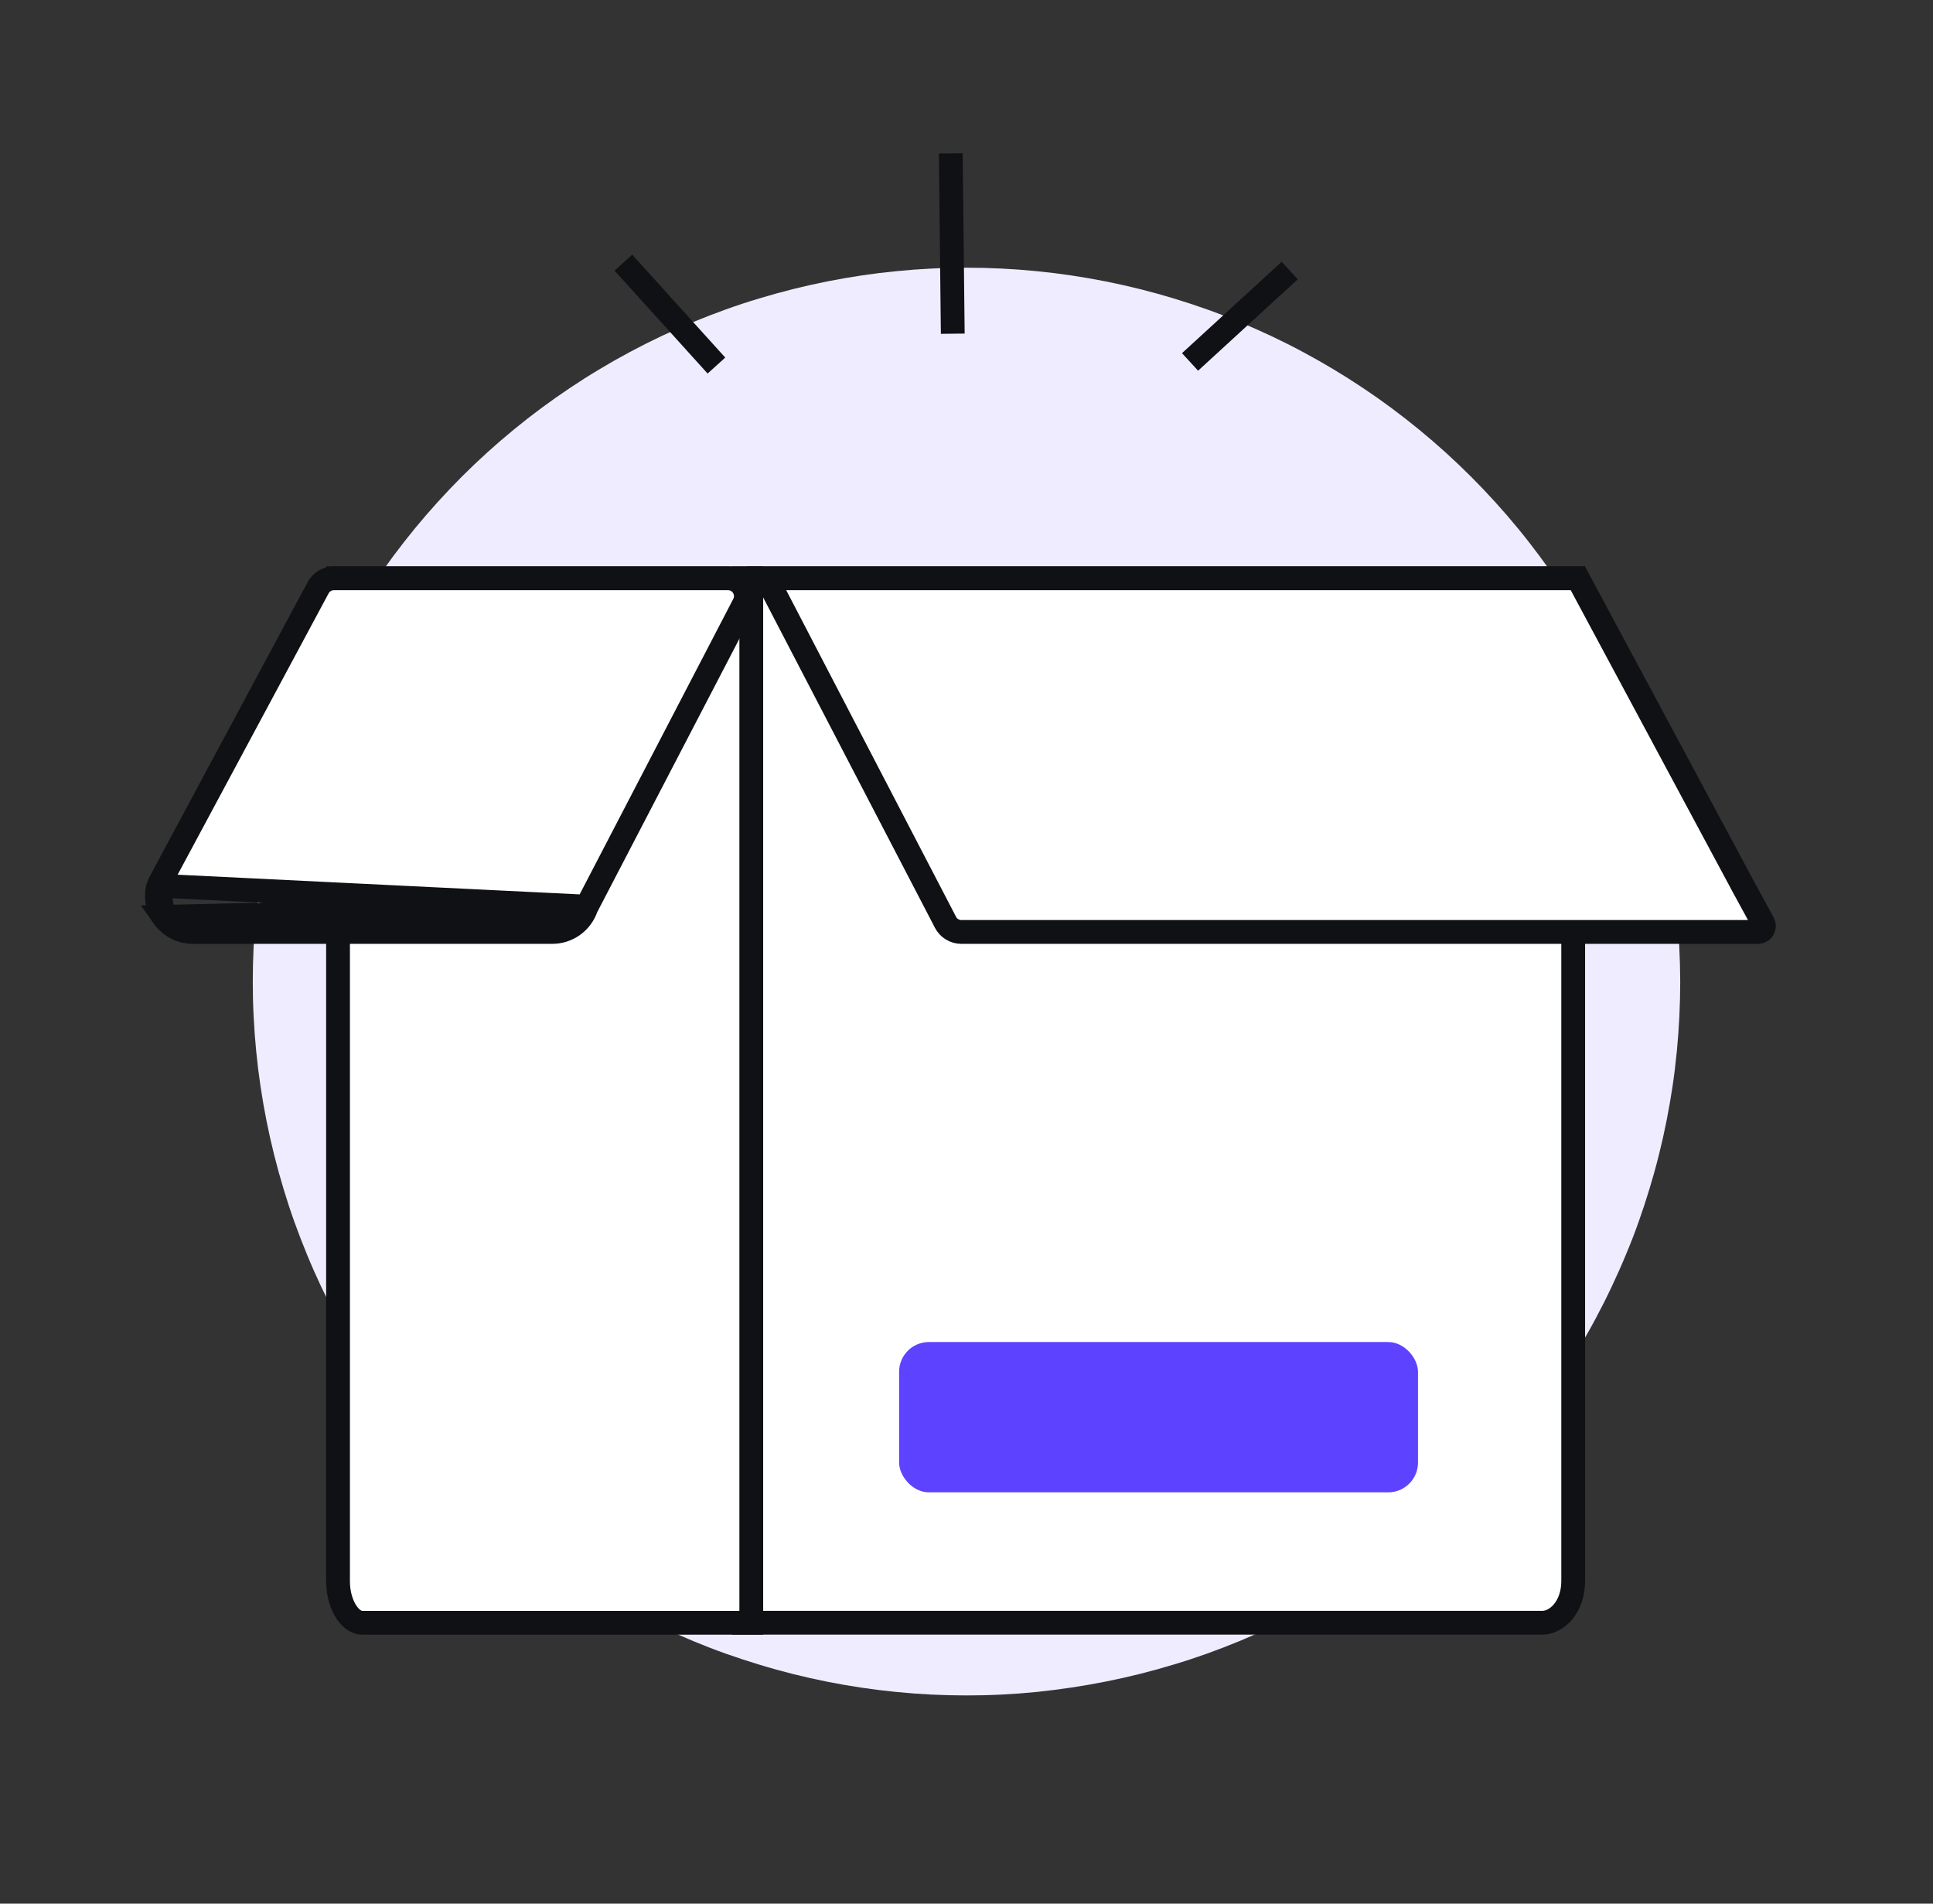 <svg width="65" height="64" viewBox="0 0 65 64" fill="none" xmlns="http://www.w3.org/2000/svg">
<rect x="0" y="0" width="65" height="64" fill="#333333" stroke="none"/>
<g clip-path="url(#clip0_10973_57628)">
<path d="M56.5 32.999C56.5 33.392 56.49 33.784 56.471 34.176C56.452 34.569 56.423 34.961 56.385 35.351C56.347 35.742 56.3 36.132 56.242 36.521C56.184 36.91 56.116 37.296 56.04 37.681C55.964 38.066 55.878 38.449 55.782 38.83C55.687 39.211 55.581 39.59 55.467 39.966C55.353 40.342 55.23 40.715 55.099 41.084C54.968 41.455 54.826 41.82 54.673 42.182C54.523 42.545 54.363 42.904 54.195 43.259C54.028 43.614 53.851 43.965 53.666 44.311C53.481 44.658 53.287 44.999 53.085 45.336C52.883 45.672 52.673 46.004 52.455 46.331C52.237 46.658 52.011 46.979 51.777 47.294C51.543 47.609 51.301 47.919 51.052 48.223C50.803 48.527 50.546 48.824 50.283 49.115C50.019 49.406 49.748 49.69 49.47 49.968C49.193 50.245 48.908 50.516 48.617 50.781C48.325 51.045 48.028 51.301 47.725 51.55C47.422 51.799 47.112 52.041 46.796 52.275C46.48 52.508 46.16 52.735 45.833 52.953C45.507 53.171 45.175 53.381 44.838 53.583C44.501 53.785 44.159 53.978 43.813 54.164C43.467 54.349 43.116 54.525 42.761 54.693C42.406 54.861 42.047 55.02 41.684 55.171C41.321 55.321 40.955 55.462 40.585 55.595C40.215 55.727 39.843 55.85 39.466 55.962C39.09 56.076 38.712 56.181 38.331 56.276C37.95 56.372 37.566 56.458 37.181 56.534C36.796 56.611 36.409 56.678 36.021 56.736C35.633 56.794 35.243 56.843 34.852 56.884C34.461 56.923 34.069 56.952 33.676 56.971C33.284 56.991 32.892 57 32.499 57C32.106 57 31.714 56.99 31.322 56.971C30.93 56.952 30.538 56.923 30.147 56.884C29.756 56.846 29.366 56.798 28.977 56.74C28.588 56.682 28.202 56.615 27.817 56.539C27.432 56.462 27.049 56.376 26.667 56.281C26.286 56.185 25.907 56.08 25.532 55.965C25.156 55.851 24.783 55.729 24.413 55.598C24.043 55.467 23.677 55.325 23.314 55.174C22.951 55.023 22.593 54.864 22.237 54.696C21.882 54.528 21.531 54.352 21.185 54.167C20.839 53.981 20.497 53.788 20.16 53.586C19.823 53.384 19.491 53.174 19.165 52.956C18.838 52.738 18.517 52.512 18.202 52.278C17.887 52.044 17.577 51.802 17.273 51.553C16.969 51.303 16.672 51.047 16.381 50.783C16.09 50.52 15.806 50.249 15.528 49.971C15.25 49.694 14.979 49.41 14.716 49.118C14.452 48.826 14.195 48.529 13.946 48.226C13.697 47.923 13.455 47.613 13.221 47.297C12.988 46.982 12.762 46.661 12.543 46.334C12.325 46.008 12.115 45.676 11.913 45.339C11.711 45.002 11.518 44.66 11.332 44.314C11.147 43.968 10.97 43.617 10.802 43.262C10.634 42.907 10.475 42.547 10.325 42.182C10.175 41.819 10.034 41.453 9.901 41.083C9.768 40.714 9.646 40.341 9.533 39.965C9.42 39.589 9.315 39.21 9.219 38.829C9.124 38.448 9.038 38.065 8.961 37.68C8.885 37.295 8.818 36.908 8.76 36.52C8.702 36.131 8.654 35.741 8.616 35.35C8.577 34.959 8.548 34.568 8.529 34.175C8.509 33.783 8.5 33.39 8.5 32.998C8.5 32.605 8.51 32.212 8.529 31.82C8.548 31.428 8.577 31.037 8.616 30.645C8.654 30.255 8.702 29.865 8.76 29.476C8.818 29.087 8.885 28.701 8.961 28.316C9.038 27.931 9.124 27.548 9.219 27.167C9.314 26.786 9.419 26.407 9.533 26.031C9.647 25.655 9.77 25.282 9.901 24.912C10.032 24.542 10.174 24.176 10.325 23.813C10.476 23.451 10.635 23.092 10.802 22.736C10.97 22.381 11.146 22.031 11.332 21.685C11.517 21.338 11.711 20.996 11.913 20.659C12.115 20.322 12.325 19.991 12.543 19.664C12.761 19.338 12.987 19.017 13.221 18.701C13.455 18.386 13.697 18.077 13.946 17.773C14.196 17.469 14.452 17.172 14.716 16.881C14.979 16.59 15.25 16.306 15.528 16.027C15.805 15.75 16.09 15.479 16.381 15.215C16.673 14.951 16.97 14.695 17.273 14.446C17.577 14.196 17.886 13.955 18.202 13.721C18.518 13.488 18.839 13.261 19.165 13.043C19.492 12.825 19.823 12.614 20.16 12.413C20.496 12.211 20.838 12.017 21.185 11.832C21.531 11.647 21.882 11.47 22.237 11.302C22.593 11.134 22.951 10.975 23.314 10.825C23.678 10.675 24.044 10.534 24.413 10.401C24.782 10.268 25.155 10.146 25.532 10.033C25.908 9.919 26.286 9.815 26.667 9.719C27.048 9.624 27.431 9.538 27.817 9.461C28.202 9.385 28.589 9.318 28.977 9.26C29.365 9.202 29.755 9.154 30.147 9.116C30.538 9.077 30.929 9.048 31.322 9.029C31.714 9.009 32.107 9 32.499 9C32.892 9 33.284 9.01 33.676 9.029C34.069 9.048 34.461 9.077 34.852 9.116C35.242 9.154 35.632 9.202 36.021 9.26C36.41 9.318 36.797 9.385 37.181 9.461C37.566 9.538 37.95 9.624 38.331 9.719C38.712 9.814 39.09 9.919 39.466 10.033C39.842 10.147 40.215 10.27 40.585 10.401C40.955 10.532 41.321 10.674 41.683 10.826C42.045 10.977 42.404 11.136 42.76 11.303C43.115 11.471 43.466 11.647 43.812 11.833C44.158 12.018 44.5 12.212 44.837 12.414C45.173 12.616 45.505 12.826 45.832 13.044C46.159 13.262 46.48 13.488 46.795 13.722C47.11 13.956 47.42 14.198 47.724 14.447C48.028 14.697 48.325 14.953 48.616 15.216C48.907 15.48 49.191 15.751 49.469 16.029C49.746 16.306 50.017 16.59 50.281 16.882C50.546 17.174 50.802 17.471 51.051 17.774C51.3 18.077 51.541 18.387 51.776 18.703C52.01 19.018 52.236 19.339 52.454 19.666C52.672 19.992 52.882 20.324 53.084 20.66C53.286 20.997 53.479 21.339 53.665 21.686C53.85 22.032 54.026 22.382 54.194 22.738C54.362 23.093 54.521 23.452 54.672 23.815C54.822 24.178 54.963 24.544 55.096 24.914C55.229 25.283 55.351 25.656 55.464 26.032C55.577 26.408 55.682 26.787 55.778 27.168C55.873 27.549 55.959 27.932 56.036 28.317C56.112 28.703 56.18 29.089 56.237 29.477C56.295 29.865 56.343 30.255 56.381 30.647C56.419 31.038 56.449 31.429 56.468 31.822C56.488 32.214 56.498 32.607 56.5 32.999Z" fill="#EFECFF"/>
<path d="M20.962 8.83L24.091 12.29M31.971 5.157L32.038 11.219M43.369 9.095L40.017 12.168" stroke="#101114" stroke-width="0.8"/>
<path d="M25.016 54.556H51.866C52.358 54.555 52.9 54.02 52.901 53.161V19.442H25.016V54.556Z" fill="white" stroke="#101114" stroke-width="0.8"/>
<rect x="30.234" y="45.119" width="17.448" height="5.053" rx="1" fill="#5D42FF"/>
<path d="M25.263 19.442H11.367V53.161C11.367 53.588 11.485 53.957 11.654 54.207C11.825 54.46 12.019 54.558 12.182 54.558H25.263V19.442Z" fill="white" stroke="#101114" stroke-width="0.8"/>
<path d="M58.605 29.777L58.606 29.78L59.291 31.036C59.363 31.17 59.267 31.332 59.115 31.332H32.327C32.102 31.332 31.897 31.207 31.794 31.009L31.52 30.481L31.52 30.481L25.779 19.442H53.057L58.605 29.777Z" fill="white" stroke="#101114" stroke-width="0.8"/>
<path d="M19.715 30.505L19.706 30.531C19.535 31.011 19.081 31.332 18.571 31.332H6.481C6.089 31.332 5.722 31.142 5.496 30.822L19.715 30.505ZM19.715 30.505L19.728 30.481M19.715 30.505L19.728 30.481M19.728 30.481L25.013 20.319C25.221 19.92 24.931 19.442 24.481 19.442H11.227C11.006 19.442 10.803 19.564 10.698 19.759L5.356 29.711C5.34 29.741 5.332 29.762 5.327 29.776M19.728 30.481L5.327 29.776M5.327 29.776C5.219 30.131 5.28 30.516 5.495 30.822L5.327 29.776Z" fill="white" stroke="#101114" stroke-width="0.8"/>
</g>
<defs>
<clipPath id="clip0_10973_57628">
<rect width="64" height="64" fill="white" transform="translate(0.5)"/>
</clipPath>
</defs>
</svg>
